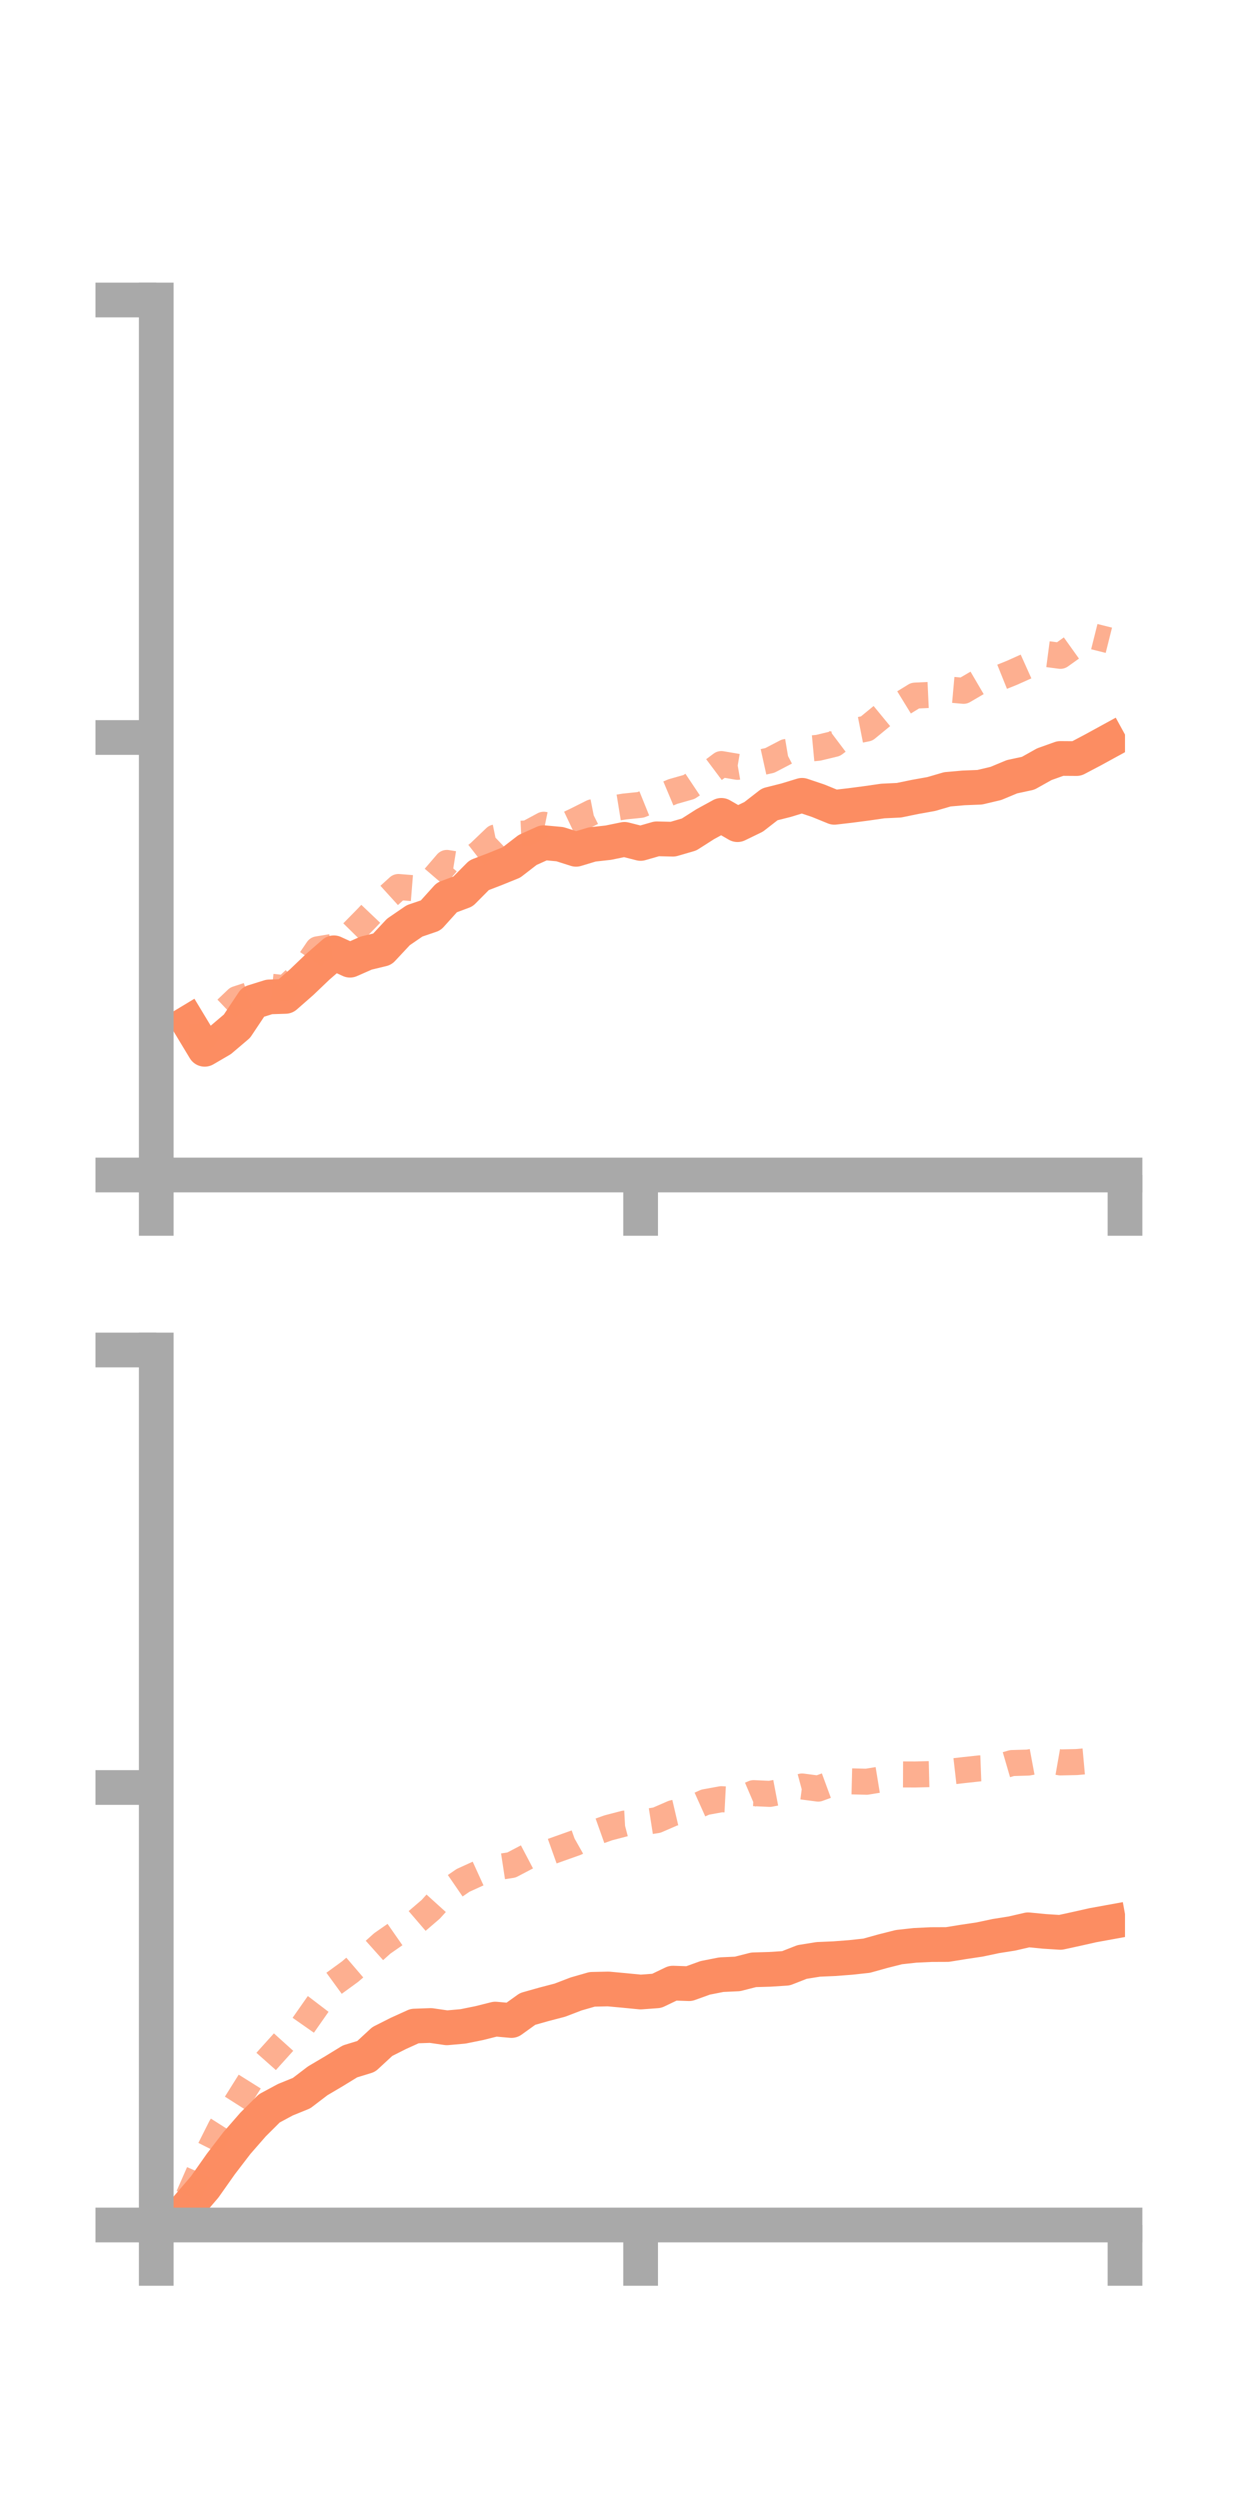 <?xml version="1.0" encoding="utf-8" standalone="no"?>
<!DOCTYPE svg PUBLIC "-//W3C//DTD SVG 1.1//EN"
  "http://www.w3.org/Graphics/SVG/1.1/DTD/svg11.dtd">
<!-- Created with matplotlib (https://matplotlib.org/) -->
<svg height="144pt" version="1.1" viewBox="0 0 72 144" width="72pt" xmlns="http://www.w3.org/2000/svg" xmlns:xlink="http://www.w3.org/1999/xlink">
 <defs>
  <style type="text/css">*{stroke-linecap:butt;stroke-linejoin:round;}</style>
 </defs>
 <g id="figure_1">
  <g id="patch_1">
   <path d="M 0 144 
L 72 144 
L 72 0 
L 0 0 
z
" style="fill:none;"/>
  </g>
  <g id="axes_1">
   <g id="patch_2">
    <path d="M 9 67.68 
L 64.8 67.68 
L 64.8 17.28 
L 9 17.28 
z
" style="fill:none;"/>
   </g>
   <g id="matplotlib.axis_1">
    <g id="xtick_1">
     <g id="line2d_1">
      <defs>
       <path d="M 0 0 
L 0 3.5 
" id="m8aff058f64" style="stroke:#a9a9a9;stroke-width:2;"/>
      </defs>
      <g>
       <use style="fill:#a9a9a9;stroke:#a9a9a9;stroke-width:2;" x="9" xlink:href="#m8aff058f64" y="67.68"/>
      </g>
     </g>
    </g>
    <g id="xtick_2">
     <g id="line2d_2">
      <g>
       <use style="fill:#a9a9a9;stroke:#a9a9a9;stroke-width:2;" x="36.9" xlink:href="#m8aff058f64" y="67.68"/>
      </g>
     </g>
    </g>
    <g id="xtick_3">
     <g id="line2d_3">
      <g>
       <use style="fill:#a9a9a9;stroke:#a9a9a9;stroke-width:2;" x="64.8" xlink:href="#m8aff058f64" y="67.68"/>
      </g>
     </g>
    </g>
   </g>
   <g id="matplotlib.axis_2">
    <g id="ytick_1">
     <g id="line2d_4">
      <defs>
       <path d="M 0 0 
L -3.5 0 
" id="m1739965eb5" style="stroke:#a9a9a9;stroke-width:2;"/>
      </defs>
      <g>
       <use style="fill:#a9a9a9;stroke:#a9a9a9;stroke-width:2;" x="9" xlink:href="#m1739965eb5" y="67.68"/>
      </g>
     </g>
    </g>
    <g id="ytick_2">
     <g id="line2d_5">
      <g>
       <use style="fill:#a9a9a9;stroke:#a9a9a9;stroke-width:2;" x="9" xlink:href="#m1739965eb5" y="42.48"/>
      </g>
     </g>
    </g>
    <g id="ytick_3">
     <g id="line2d_6">
      <g>
       <use style="fill:#a9a9a9;stroke:#a9a9a9;stroke-width:2;" x="9" xlink:href="#m1739965eb5" y="17.28"/>
      </g>
     </g>
    </g>
   </g>
   <g id="line2d_7">
    <path clip-path="url(#p9596653a4e)" d="M 10.86 58.899 
L 11.79 60.44 
L 12.72 59.897 
L 13.65 59.107 
L 14.58 57.713 
L 15.51 57.422 
L 16.44 57.393 
L 17.37 56.578 
L 18.3 55.69 
L 19.23 54.881 
L 20.16 55.308 
L 21.09 54.898 
L 22.02 54.674 
L 22.95 53.679 
L 23.88 53.042 
L 24.81 52.725 
L 25.74 51.694 
L 26.67 51.347 
L 27.6 50.41 
L 28.53 50.053 
L 29.46 49.676 
L 30.39 48.958 
L 31.32 48.539 
L 32.25 48.625 
L 33.18 48.921 
L 34.11 48.641 
L 35.04 48.538 
L 35.97 48.347 
L 36.9 48.583 
L 37.83 48.316 
L 38.76 48.338 
L 39.69 48.067 
L 40.62 47.474 
L 41.55 46.965 
L 42.48 47.501 
L 43.41 47.05 
L 44.34 46.328 
L 45.27 46.094 
L 46.2 45.81 
L 47.13 46.123 
L 48.06 46.502 
L 48.99 46.394 
L 49.92 46.272 
L 50.85 46.138 
L 51.78 46.094 
L 52.71 45.902 
L 53.64 45.736 
L 54.57 45.465 
L 55.5 45.383 
L 56.43 45.346 
L 57.36 45.127 
L 58.29 44.74 
L 59.22 44.54 
L 60.15 44.019 
L 61.08 43.687 
L 62.01 43.694 
L 62.94 43.204 
L 63.87 42.695 
" style="fill:none;stroke:#fc8d62;stroke-linecap:square;stroke-width:2;"/>
   </g>
   <g id="line2d_8">
    <path clip-path="url(#p9596653a4e)" d="M 10.86 59.685 
L 11.79 59.758 
L 12.72 58.429 
L 13.65 57.543 
L 14.58 57.238 
L 15.51 56.824 
L 16.44 56.923 
L 17.37 56.049 
L 18.3 54.681 
L 19.23 54.527 
L 20.16 53.86 
L 21.09 52.915 
L 22.02 51.937 
L 22.95 51.092 
L 23.88 51.167 
L 24.81 50.788 
L 25.74 49.705 
L 26.67 49.853 
L 27.6 49.129 
L 28.53 48.24 
L 29.46 48.049 
L 30.39 48.005 
L 31.32 47.505 
L 32.25 47.696 
L 33.18 47.256 
L 34.11 46.79 
L 35.04 46.606 
L 35.97 46.455 
L 36.9 46.36 
L 37.83 45.984 
L 38.76 45.593 
L 39.69 45.329 
L 40.62 44.708 
L 41.55 44.011 
L 42.48 44.169 
L 43.41 44.007 
L 44.34 43.801 
L 45.27 43.317 
L 46.2 43.16 
L 47.13 43.073 
L 48.06 42.849 
L 48.99 42.148 
L 49.92 41.965 
L 50.85 41.201 
L 51.78 40.638 
L 52.71 40.067 
L 53.64 40.024 
L 54.57 39.708 
L 55.5 39.791 
L 56.43 39.247 
L 57.36 39.127 
L 58.29 38.753 
L 59.22 38.335 
L 60.15 37.654 
L 61.08 37.776 
L 62.01 37.112 
L 62.94 36.647 
L 63.87 36.88 
" style="fill:none;stroke:#fc8d62;stroke-dasharray:1.5,1.5;stroke-dashoffset:0;stroke-opacity:0.7;stroke-width:1.5;"/>
   </g>
   <g id="patch_3">
    <path d="M 9 67.68 
L 9 17.28 
" style="fill:none;stroke:#a9a9a9;stroke-linecap:square;stroke-linejoin:miter;stroke-width:2;"/>
   </g>
   <g id="patch_4">
    <path d="M 64.8 67.68 
L 64.8 17.28 
" style="fill:none;"/>
   </g>
   <g id="patch_5">
    <path d="M 9 67.68 
L 64.8 67.68 
" style="fill:none;stroke:#a9a9a9;stroke-linecap:square;stroke-linejoin:miter;stroke-width:2;"/>
   </g>
   <g id="patch_6">
    <path d="M 9 17.28 
L 64.8 17.28 
" style="fill:none;"/>
   </g>
  </g>
  <g id="axes_2">
   <g id="patch_7">
    <path d="M 9 128.16 
L 64.8 128.16 
L 64.8 77.76 
L 9 77.76 
z
" style="fill:none;"/>
   </g>
   <g id="matplotlib.axis_3">
    <g id="xtick_4">
     <g id="line2d_9">
      <g>
       <use style="fill:#a9a9a9;stroke:#a9a9a9;stroke-width:2;" x="9" xlink:href="#m8aff058f64" y="128.16"/>
      </g>
     </g>
    </g>
    <g id="xtick_5">
     <g id="line2d_10">
      <g>
       <use style="fill:#a9a9a9;stroke:#a9a9a9;stroke-width:2;" x="36.9" xlink:href="#m8aff058f64" y="128.16"/>
      </g>
     </g>
    </g>
    <g id="xtick_6">
     <g id="line2d_11">
      <g>
       <use style="fill:#a9a9a9;stroke:#a9a9a9;stroke-width:2;" x="64.8" xlink:href="#m8aff058f64" y="128.16"/>
      </g>
     </g>
    </g>
   </g>
   <g id="matplotlib.axis_4">
    <g id="ytick_4">
     <g id="line2d_12">
      <g>
       <use style="fill:#a9a9a9;stroke:#a9a9a9;stroke-width:2;" x="9" xlink:href="#m1739965eb5" y="128.16"/>
      </g>
     </g>
    </g>
    <g id="ytick_5">
     <g id="line2d_13">
      <g>
       <use style="fill:#a9a9a9;stroke:#a9a9a9;stroke-width:2;" x="9" xlink:href="#m1739965eb5" y="102.96"/>
      </g>
     </g>
    </g>
    <g id="ytick_6">
     <g id="line2d_14">
      <g>
       <use style="fill:#a9a9a9;stroke:#a9a9a9;stroke-width:2;" x="9" xlink:href="#m1739965eb5" y="77.76"/>
      </g>
     </g>
    </g>
   </g>
   <g id="line2d_15">
    <path clip-path="url(#p70193356f2)" d="M 10.86 127.053 
L 11.79 125.967 
L 12.72 124.648 
L 13.65 123.434 
L 14.58 122.369 
L 15.51 121.443 
L 16.44 120.943 
L 17.37 120.565 
L 18.3 119.855 
L 19.23 119.306 
L 20.16 118.736 
L 21.09 118.451 
L 22.02 117.592 
L 22.95 117.123 
L 23.88 116.701 
L 24.81 116.668 
L 25.74 116.803 
L 26.67 116.72 
L 27.6 116.532 
L 28.53 116.299 
L 29.46 116.383 
L 30.39 115.715 
L 31.32 115.452 
L 32.25 115.209 
L 33.18 114.852 
L 34.11 114.585 
L 35.04 114.565 
L 35.97 114.651 
L 36.9 114.742 
L 37.83 114.673 
L 38.76 114.228 
L 39.69 114.26 
L 40.62 113.924 
L 41.55 113.741 
L 42.48 113.698 
L 43.41 113.461 
L 44.34 113.434 
L 45.27 113.374 
L 46.2 113.01 
L 47.13 112.86 
L 48.06 112.82 
L 48.99 112.749 
L 49.92 112.648 
L 50.85 112.389 
L 51.78 112.154 
L 52.71 112.052 
L 53.64 112.008 
L 54.57 112.004 
L 55.5 111.854 
L 56.43 111.715 
L 57.36 111.518 
L 58.29 111.371 
L 59.22 111.156 
L 60.15 111.247 
L 61.08 111.306 
L 62.01 111.104 
L 62.94 110.894 
L 63.87 110.725 
" style="fill:none;stroke:#fc8d62;stroke-linecap:square;stroke-width:2;"/>
   </g>
   <g id="line2d_16">
    <path clip-path="url(#p70193356f2)" d="M 10.86 126.501 
L 11.79 124.38 
L 12.72 122.529 
L 13.65 121.069 
L 14.58 119.586 
L 15.51 118.538 
L 16.44 117.507 
L 17.37 116.794 
L 18.3 115.465 
L 19.23 114.246 
L 20.16 113.569 
L 21.09 112.772 
L 22.02 111.94 
L 22.95 111.292 
L 23.88 110.774 
L 24.81 109.976 
L 25.74 108.949 
L 26.67 108.311 
L 27.6 107.887 
L 28.53 107.567 
L 29.46 107.425 
L 30.39 106.937 
L 31.32 106.802 
L 32.25 106.47 
L 33.18 106.139 
L 34.11 105.613 
L 35.04 105.282 
L 35.97 105.039 
L 36.9 104.988 
L 37.83 104.842 
L 38.76 104.438 
L 39.69 104.221 
L 40.62 103.804 
L 41.55 103.634 
L 42.48 103.682 
L 43.41 103.285 
L 44.34 103.328 
L 45.27 103.151 
L 46.2 102.902 
L 47.13 103.024 
L 48.06 102.682 
L 48.99 102.605 
L 49.92 102.628 
L 50.85 102.476 
L 51.78 102.206 
L 52.71 102.21 
L 53.64 102.187 
L 54.57 102.065 
L 55.5 101.959 
L 56.43 101.858 
L 57.36 101.823 
L 58.29 101.552 
L 59.22 101.525 
L 60.15 101.352 
L 61.08 101.515 
L 62.01 101.495 
L 62.94 101.411 
L 63.87 101.354 
" style="fill:none;stroke:#fc8d62;stroke-dasharray:1.5,1.5;stroke-dashoffset:0;stroke-opacity:0.7;stroke-width:1.5;"/>
   </g>
   <g id="patch_8">
    <path d="M 9 128.16 
L 9 77.76 
" style="fill:none;stroke:#a9a9a9;stroke-linecap:square;stroke-linejoin:miter;stroke-width:2;"/>
   </g>
   <g id="patch_9">
    <path d="M 64.8 128.16 
L 64.8 77.76 
" style="fill:none;"/>
   </g>
   <g id="patch_10">
    <path d="M 9 128.16 
L 64.8 128.16 
" style="fill:none;stroke:#a9a9a9;stroke-linecap:square;stroke-linejoin:miter;stroke-width:2;"/>
   </g>
   <g id="patch_11">
    <path d="M 9 77.76 
L 64.8 77.76 
" style="fill:none;"/>
   </g>
  </g>
 </g>
 <defs>
  <clipPath id="p9596653a4e">
   <rect height="50.4" width="55.8" x="9" y="17.28"/>
  </clipPath>
  <clipPath id="p70193356f2">
   <rect height="50.4" width="55.8" x="9" y="77.76"/>
  </clipPath>
 </defs>
</svg>
